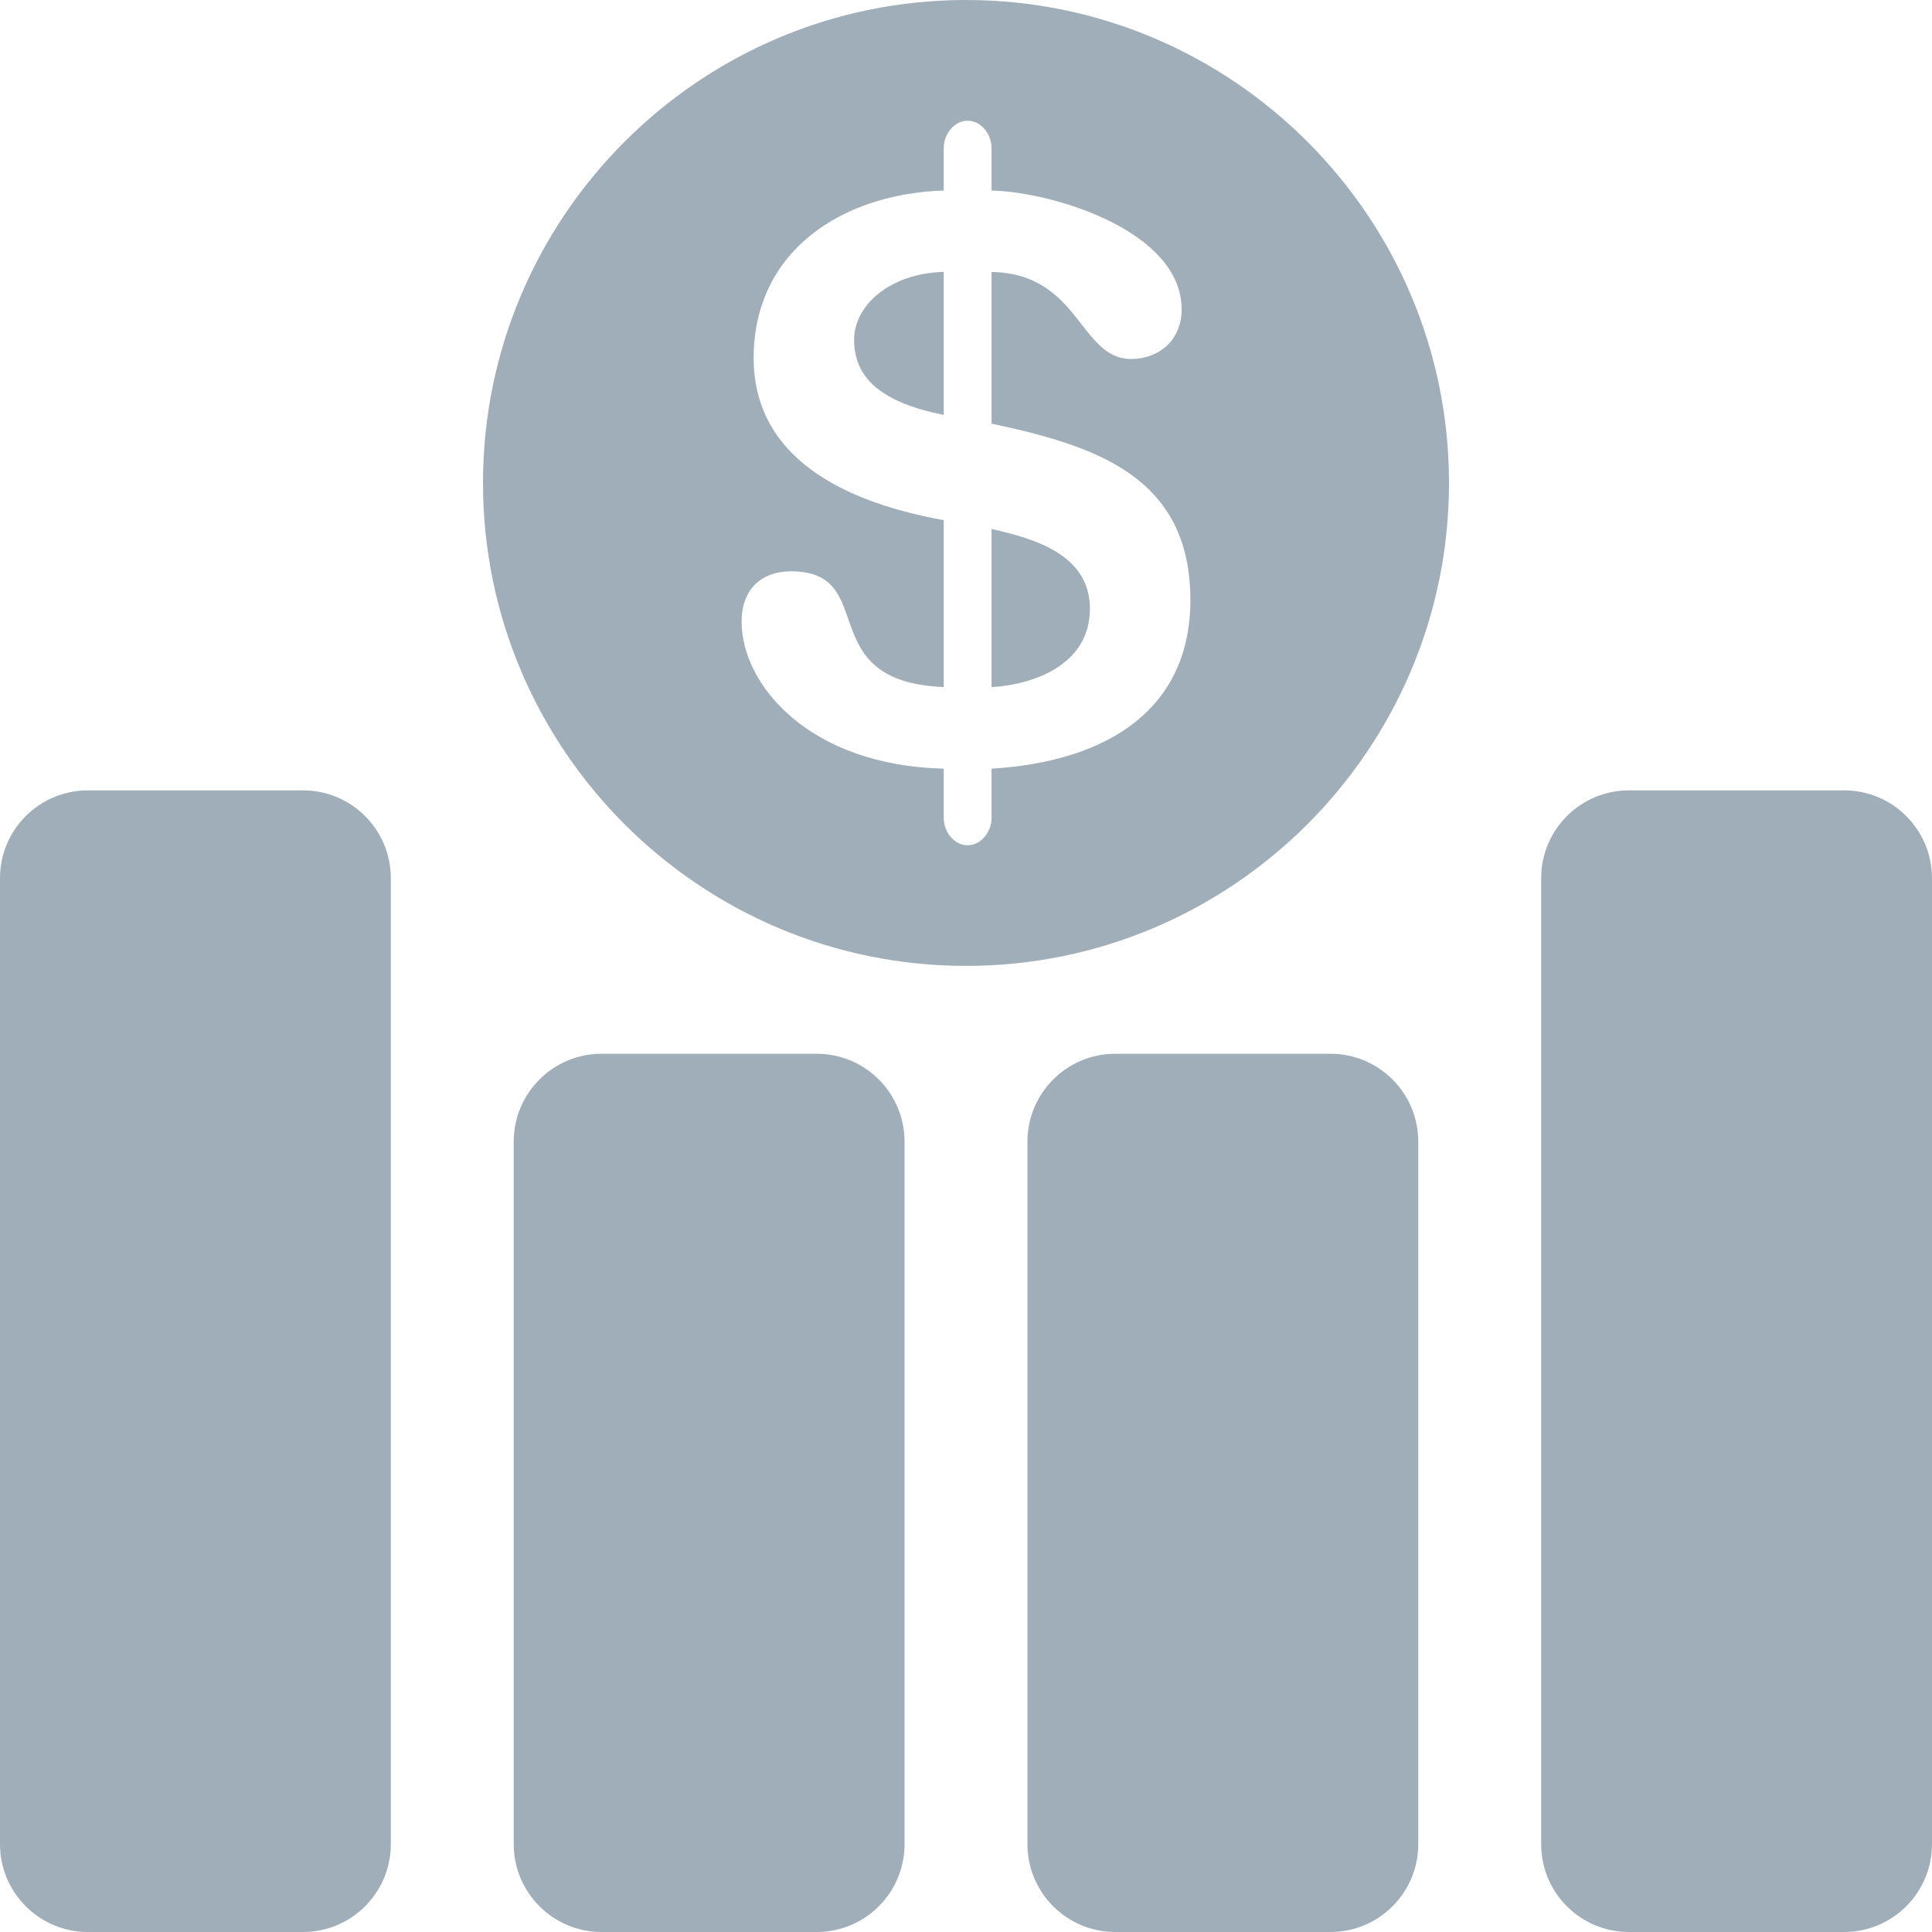 <svg width="21" height="21" viewBox="0 0 21 21" fill="none" xmlns="http://www.w3.org/2000/svg">
<g clip-path="url(#clip0_531_1238)">
<g clip-path="url(#clip1_531_1238)">
<path d="M3.293 8.591H0.955C0.428 8.591 0 9.018 0 9.546V20.046C0 20.572 0.428 21 0.955 21H3.293C3.821 21 4.248 20.572 4.248 20.046V9.546C4.248 9.018 3.821 8.591 3.293 8.591Z" fill="#A0AEB9"/>
<path d="M8.877 11.454H6.539C6.011 11.454 5.584 11.882 5.584 12.409V20.045C5.584 20.572 6.011 21 6.539 21H8.877C9.405 21 9.832 20.572 9.832 20.045V12.409C9.832 11.882 9.405 11.454 8.877 11.454Z" fill="#A0AEB9"/>
<path d="M14.461 11.454H12.122C11.595 11.454 11.168 11.882 11.168 12.409V20.045C11.168 20.572 11.595 21 12.122 21H14.461C14.989 21 15.416 20.572 15.416 20.045V12.409C15.416 11.882 14.989 11.454 14.461 11.454Z" fill="#A0AEB9"/>
<path d="M20.045 8.591H17.706C17.179 8.591 16.752 9.018 16.752 9.546V20.046C16.752 20.573 17.179 21 17.706 21H20.045C20.572 21 21 20.572 21 20.046V9.546C21 9.018 20.572 8.591 20.045 8.591Z" fill="#A0AEB9"/>
<path d="M10.778 5.75V7.469C11.298 7.435 11.847 7.191 11.847 6.618C11.847 6.028 11.246 5.855 10.778 5.75Z" fill="#A0AEB9"/>
<path d="M9.284 3.694C9.284 4.128 9.607 4.379 10.258 4.51V2.955C9.667 2.973 9.284 3.32 9.284 3.694Z" fill="#A0AEB9"/>
<path d="M10.5 0C7.605 0 5.25 2.356 5.25 5.25C5.25 8.144 7.605 10.499 10.5 10.499C13.395 10.499 15.75 8.144 15.75 5.25C15.75 2.356 13.395 0 10.5 0ZM10.778 8.355V8.892C10.778 9.04 10.665 9.188 10.517 9.188C10.37 9.188 10.258 9.04 10.258 8.892V8.355C8.791 8.319 8.061 7.442 8.061 6.757C8.061 6.41 8.271 6.21 8.599 6.21C9.571 6.21 8.815 7.408 10.258 7.468V5.654C8.971 5.421 8.192 4.856 8.192 3.893C8.192 2.713 9.173 2.104 10.258 2.071V1.608C10.258 1.46 10.37 1.312 10.517 1.312C10.665 1.312 10.778 1.46 10.778 1.608V2.071C11.455 2.088 12.844 2.513 12.844 3.364C12.844 3.702 12.591 3.902 12.296 3.902C11.731 3.902 11.739 2.974 10.778 2.956V4.605C11.924 4.848 12.939 5.187 12.939 6.523C12.939 7.686 12.071 8.276 10.778 8.355Z" fill="#A0AEB9"/>
</g>
</g>
<defs>
<clipPath id="clip0_531_1238">
<rect width="21" height="21" fill="white"/>
</clipPath>
<clipPath id="clip1_531_1238">
<rect width="21" height="21" fill="white"/>
</clipPath>
</defs>
</svg>
